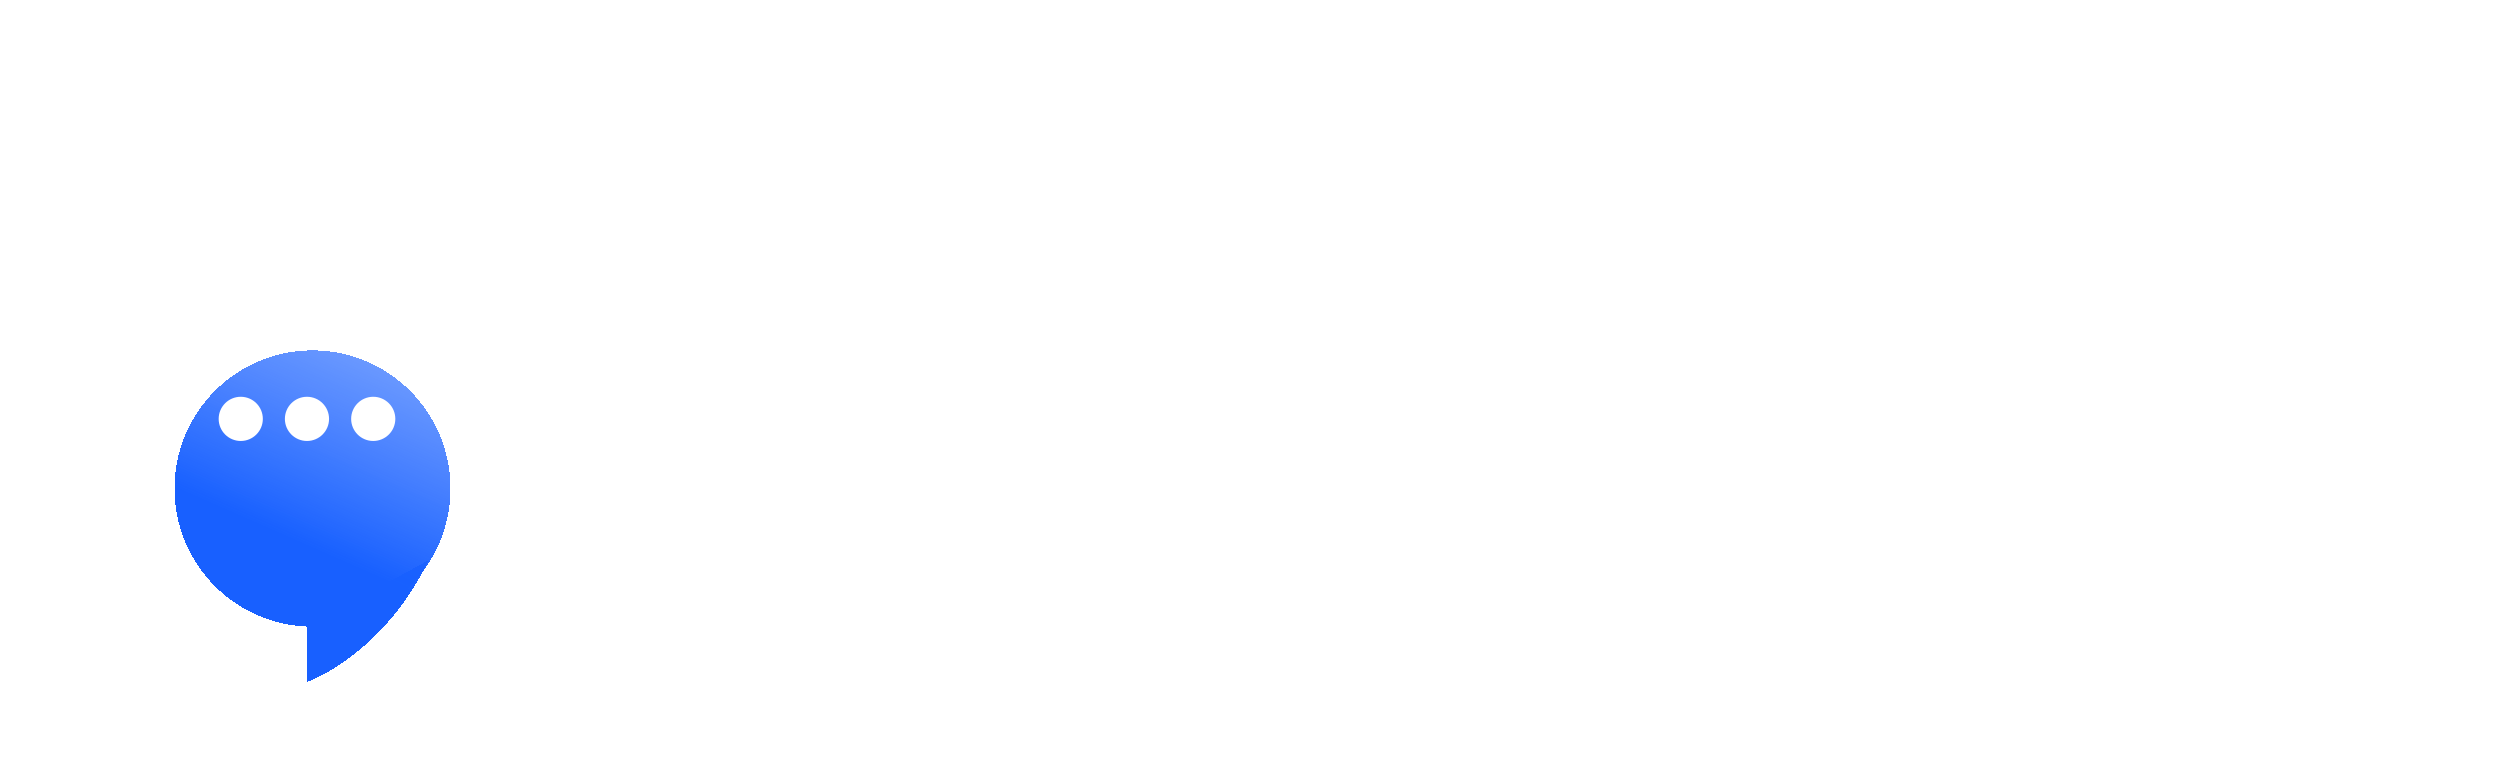 <svg width="156" height="48" viewBox="0 0 156 48" fill="none" xmlns="http://www.w3.org/2000/svg">
<g filter="url(#filter0_d_1_505)">
<ellipse cx="19.5" cy="26.483" rx="15.5" ry="15.517" fill="white"/>
<path d="M27.422 9.578C27.422 5.393 30.814 2 34.999 2V26.828H27.422V9.578Z" fill="white"/>
</g>
<g filter="url(#filter1_d_1_505)">
<path d="M28.111 26.483C28.111 31.244 24.256 35.103 19.5 35.103C14.744 35.103 10.889 31.244 10.889 26.483C10.889 21.722 14.744 17.862 19.5 17.862C24.256 17.862 28.111 21.722 28.111 26.483Z" fill="url(#paint0_linear_1_505)" shape-rendering="crispEdges"/>
<path d="M19.156 38.552V35.103L26.733 30.965C24.529 35.655 20.763 37.977 19.156 38.552Z" fill="url(#paint1_linear_1_505)" shape-rendering="crispEdges"/>
</g>
<ellipse cx="15.023" cy="26.138" rx="1.378" ry="1.379" fill="white"/>
<ellipse cx="19.155" cy="26.138" rx="1.378" ry="1.379" fill="white"/>
<ellipse cx="23.29" cy="26.138" rx="1.378" ry="1.379" fill="white"/>
<path d="M58.142 14V30.566H54.801V29.181C53.934 30.223 52.678 30.744 51.033 30.744C49.897 30.744 48.865 30.491 47.938 29.985C47.026 29.479 46.308 28.757 45.785 27.82C45.262 26.882 45 25.795 45 24.56C45 23.325 45.262 22.238 45.785 21.3C46.308 20.363 47.026 19.641 47.938 19.135C48.865 18.629 49.897 18.376 51.033 18.376C52.573 18.376 53.776 18.86 54.644 19.827V14H58.142ZM51.639 27.887C52.521 27.887 53.253 27.589 53.836 26.994C54.419 26.383 54.711 25.572 54.711 24.56C54.711 23.548 54.419 22.744 53.836 22.149C53.253 21.539 52.521 21.233 51.639 21.233C50.741 21.233 50.001 21.539 49.418 22.149C48.835 22.744 48.544 23.548 48.544 24.56C48.544 25.572 48.835 26.383 49.418 26.994C50.001 27.589 50.741 27.887 51.639 27.887Z" fill="white"/>
<path d="M67.122 30.744C65.851 30.744 64.707 30.484 63.691 29.963C62.689 29.427 61.904 28.69 61.336 27.753C60.767 26.815 60.483 25.751 60.483 24.56C60.483 23.369 60.767 22.305 61.336 21.367C61.904 20.43 62.689 19.701 63.691 19.18C64.707 18.644 65.851 18.376 67.122 18.376C68.393 18.376 69.529 18.644 70.531 19.18C71.533 19.701 72.317 20.43 72.886 21.367C73.454 22.305 73.738 23.369 73.738 24.56C73.738 25.751 73.454 26.815 72.886 27.753C72.317 28.69 71.533 29.427 70.531 29.963C69.529 30.484 68.393 30.744 67.122 30.744ZM67.122 27.887C68.019 27.887 68.752 27.589 69.32 26.994C69.903 26.383 70.194 25.572 70.194 24.56C70.194 23.548 69.903 22.744 69.32 22.149C68.752 21.539 68.019 21.233 67.122 21.233C66.225 21.233 65.485 21.539 64.902 22.149C64.319 22.744 64.027 23.548 64.027 24.56C64.027 25.572 64.319 26.383 64.902 26.994C65.485 27.589 66.225 27.887 67.122 27.887Z" fill="white"/>
<path d="M83.41 18.376C84.905 18.376 86.109 18.822 87.021 19.715C87.948 20.608 88.412 21.933 88.412 23.689V30.566H84.913V24.225C84.913 23.273 84.704 22.566 84.285 22.104C83.866 21.628 83.261 21.39 82.468 21.39C81.586 21.39 80.883 21.665 80.36 22.216C79.837 22.752 79.575 23.555 79.575 24.627V30.566H76.076V18.554H79.418V19.961C79.882 19.455 80.457 19.068 81.145 18.8C81.833 18.517 82.588 18.376 83.41 18.376Z" fill="white"/>
<path d="M103.533 24.605C103.533 24.649 103.511 24.962 103.466 25.542H94.338C94.503 26.287 94.891 26.874 95.504 27.306C96.118 27.738 96.88 27.953 97.792 27.953C98.42 27.953 98.973 27.864 99.452 27.686C99.945 27.492 100.401 27.194 100.82 26.793L102.681 28.802C101.545 30.097 99.885 30.744 97.702 30.744C96.342 30.744 95.138 30.484 94.092 29.963C93.045 29.427 92.238 28.69 91.669 27.753C91.101 26.815 90.817 25.751 90.817 24.56C90.817 23.384 91.094 22.327 91.647 21.39C92.215 20.437 92.985 19.701 93.957 19.18C94.944 18.644 96.043 18.376 97.254 18.376C98.435 18.376 99.504 18.629 100.461 19.135C101.418 19.641 102.165 20.37 102.704 21.323C103.257 22.261 103.533 23.354 103.533 24.605ZM97.276 21.01C96.484 21.01 95.819 21.233 95.28 21.68C94.742 22.127 94.413 22.737 94.293 23.511H100.237C100.117 22.752 99.788 22.149 99.25 21.702C98.712 21.241 98.054 21.01 97.276 21.01Z" fill="white"/>
<path d="M121.315 18.376C122.825 18.376 124.021 18.822 124.904 19.715C125.801 20.593 126.249 21.918 126.249 23.689V30.566H122.75V24.225C122.75 23.273 122.549 22.566 122.145 22.104C121.756 21.628 121.196 21.39 120.463 21.39C119.641 21.39 118.99 21.658 118.512 22.194C118.033 22.714 117.794 23.496 117.794 24.538V30.566H114.295V24.225C114.295 22.335 113.533 21.39 112.008 21.39C111.2 21.39 110.558 21.658 110.079 22.194C109.601 22.714 109.361 23.496 109.361 24.538V30.566H105.863V18.554H109.204V19.939C109.653 19.433 110.199 19.046 110.842 18.778C111.499 18.51 112.217 18.376 112.995 18.376C113.847 18.376 114.617 18.547 115.305 18.889C115.992 19.217 116.546 19.701 116.964 20.34C117.458 19.715 118.078 19.232 118.826 18.889C119.588 18.547 120.418 18.376 121.315 18.376Z" fill="white"/>
<path d="M141.336 24.605C141.336 24.649 141.313 24.962 141.268 25.542H132.141C132.305 26.287 132.694 26.874 133.307 27.306C133.92 27.738 134.682 27.953 135.594 27.953C136.222 27.953 136.776 27.864 137.254 27.686C137.747 27.492 138.203 27.194 138.622 26.793L140.483 28.802C139.347 30.097 137.688 30.744 135.505 30.744C134.144 30.744 132.94 30.484 131.894 29.963C130.847 29.427 130.04 28.69 129.472 27.753C128.904 26.815 128.619 25.751 128.619 24.56C128.619 23.384 128.896 22.327 129.449 21.39C130.017 20.437 130.787 19.701 131.759 19.18C132.746 18.644 133.845 18.376 135.056 18.376C136.237 18.376 137.306 18.629 138.263 19.135C139.22 19.641 139.968 20.37 140.506 21.323C141.059 22.261 141.336 23.354 141.336 24.605ZM135.078 21.01C134.286 21.01 133.621 21.233 133.082 21.68C132.544 22.127 132.215 22.737 132.096 23.511H138.039C137.919 22.752 137.59 22.149 137.052 21.702C136.514 21.241 135.856 21.01 135.078 21.01Z" fill="white"/>
<path d="M150.999 18.376C152.494 18.376 153.697 18.822 154.61 19.715C155.536 20.608 156 21.933 156 23.689V30.566H152.501V24.225C152.501 23.273 152.292 22.566 151.873 22.104C151.455 21.628 150.849 21.39 150.057 21.39C149.175 21.39 148.472 21.665 147.949 22.216C147.425 22.752 147.164 23.555 147.164 24.627V30.566H143.665V18.554H147.007V19.961C147.47 19.455 148.046 19.068 148.734 18.8C149.421 18.517 150.176 18.376 150.999 18.376Z" fill="white"/>
<defs>
<filter id="filter0_d_1_505" x="0" y="0" width="39" height="48" filterUnits="userSpaceOnUse" color-interpolation-filters="sRGB">
<feFlood flood-opacity="0" result="BackgroundImageFix"/>
<feColorMatrix in="SourceAlpha" type="matrix" values="0 0 0 0 0 0 0 0 0 0 0 0 0 0 0 0 0 0 127 0" result="hardAlpha"/>
<feOffset dy="2"/>
<feGaussianBlur stdDeviation="2"/>
<feComposite in2="hardAlpha" operator="out"/>
<feColorMatrix type="matrix" values="0 0 0 0 0 0 0 0 0 0 0 0 0 0 0 0 0 0 0.15 0"/>
<feBlend mode="normal" in2="BackgroundImageFix" result="effect1_dropShadow_1_505"/>
<feBlend mode="normal" in="SourceGraphic" in2="effect1_dropShadow_1_505" result="shape"/>
</filter>
<filter id="filter1_d_1_505" x="6.889" y="17.862" width="25.222" height="28.69" filterUnits="userSpaceOnUse" color-interpolation-filters="sRGB">
<feFlood flood-opacity="0" result="BackgroundImageFix"/>
<feColorMatrix in="SourceAlpha" type="matrix" values="0 0 0 0 0 0 0 0 0 0 0 0 0 0 0 0 0 0 127 0" result="hardAlpha"/>
<feOffset dy="4"/>
<feGaussianBlur stdDeviation="2"/>
<feComposite in2="hardAlpha" operator="out"/>
<feColorMatrix type="matrix" values="0 0 0 0 0 0 0 0 0 0 0 0 0 0 0 0 0 0 0.2 0"/>
<feBlend mode="normal" in2="BackgroundImageFix" result="effect1_dropShadow_1_505"/>
<feBlend mode="normal" in="SourceGraphic" in2="effect1_dropShadow_1_505" result="shape"/>
</filter>
<linearGradient id="paint0_linear_1_505" x1="15.615" y1="28.512" x2="30.975" y2="-6.36" gradientUnits="userSpaceOnUse">
<stop stop-color="#1860FF"/>
<stop offset="1" stop-color="#407BFF" stop-opacity="0"/>
<stop offset="1" stop-color="#004FFF"/>
</linearGradient>
<linearGradient id="paint1_linear_1_505" x1="15.615" y1="28.512" x2="30.975" y2="-6.36" gradientUnits="userSpaceOnUse">
<stop stop-color="#1860FF"/>
<stop offset="1" stop-color="#407BFF" stop-opacity="0"/>
<stop offset="1" stop-color="#004FFF"/>
</linearGradient>
</defs>
</svg>
